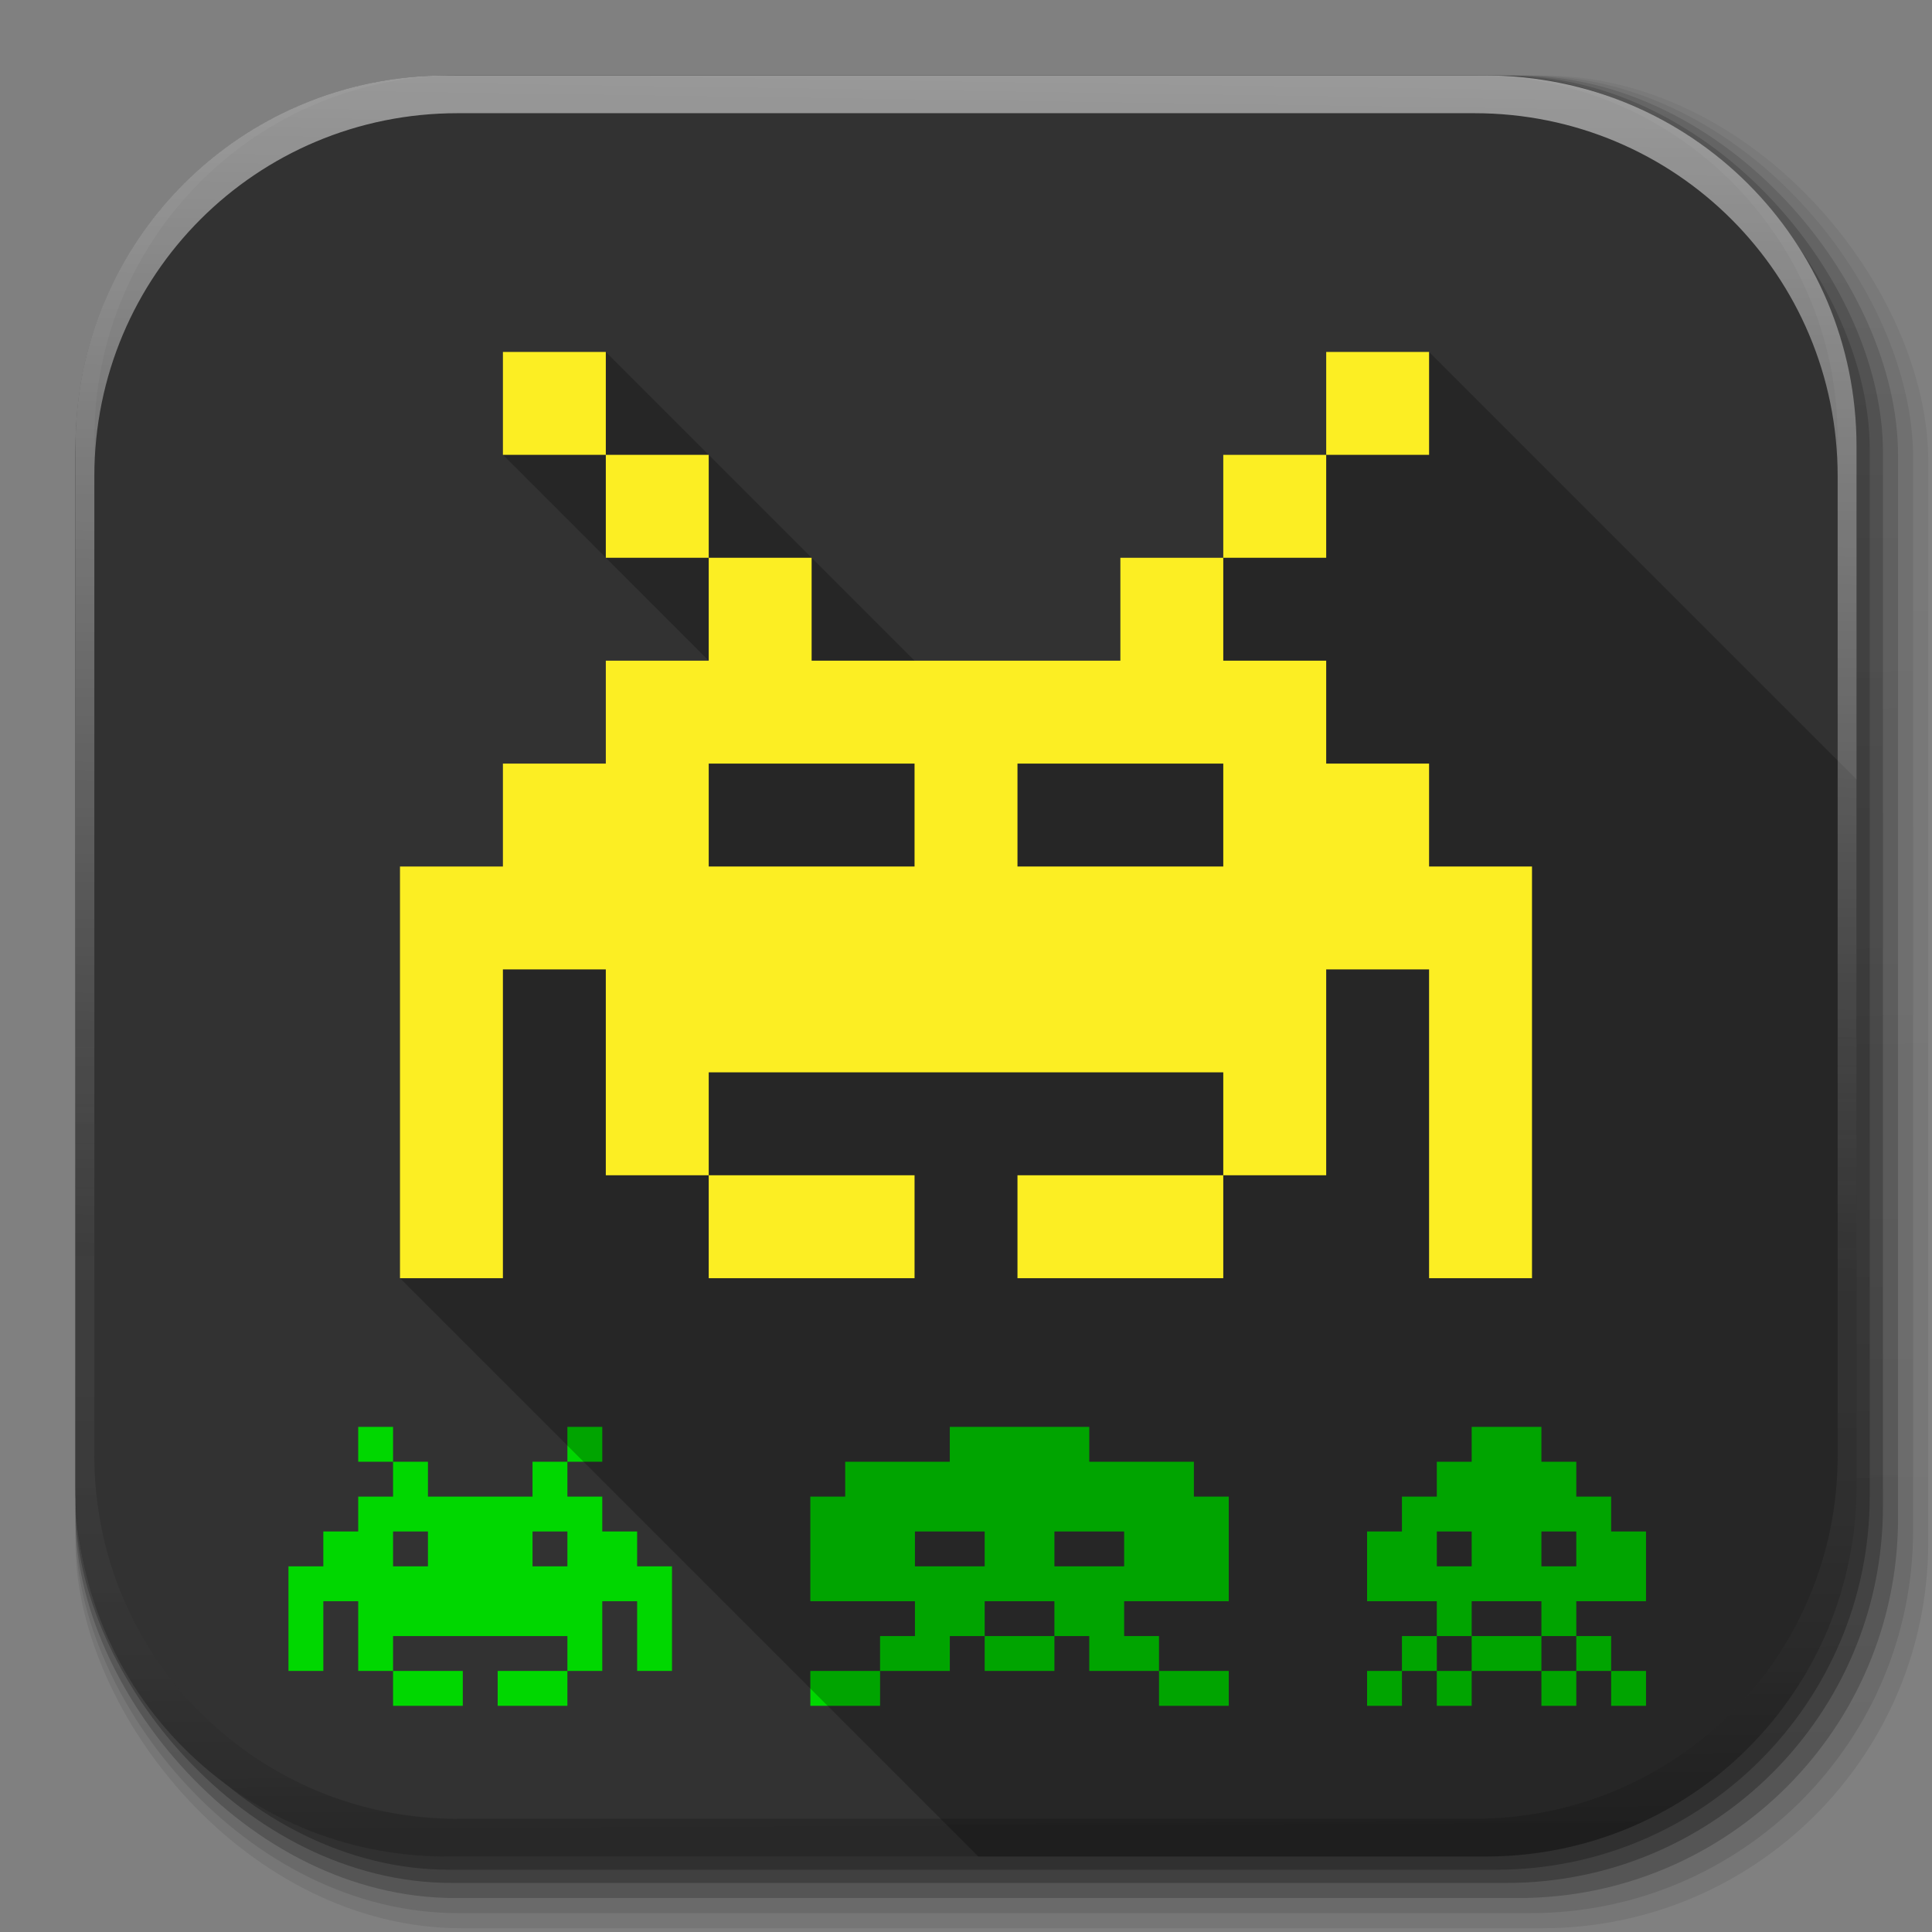 <?xml version="1.0" encoding="UTF-8" standalone="no"?>
<!-- Created with Inkscape (http://www.inkscape.org/) -->

<svg
   xmlns:dc="http://purl.org/dc/elements/1.1/"
   xmlns:cc="http://creativecommons.org/ns#"
   xmlns:rdf="http://www.w3.org/1999/02/22-rdf-syntax-ns#"
   xmlns:svg="http://www.w3.org/2000/svg"
   xmlns="http://www.w3.org/2000/svg"
   xmlns:xlink="http://www.w3.org/1999/xlink"
   xmlns:sodipodi="http://sodipodi.sourceforge.net/DTD/sodipodi-0.dtd"
   xmlns:inkscape="http://www.inkscape.org/namespaces/inkscape"
   inkscape:export-ydpi="100"
   inkscape:export-xdpi="100"
   inkscape:export-filename="/home/alecive/Scrivania/firefoxTest1.png"
   sodipodi:docname="games.svg"
   inkscape:version="0.91+devel r"
   version="1.1"
   id="svg2"
   height="512"
   width="512"
   viewBox="0 0 512 512">
  <rect x="0" y="0" width="512" height="512" fill="#808080" stroke="none"/>
  <sodipodi:namedview
     id="base"
     pagecolor="#ffffff"
     bordercolor="#666666"
     borderopacity="1.0"
     inkscape:pageopacity="0.0"
     inkscape:pageshadow="2"
     inkscape:zoom="0.5"
     inkscape:cx="317.50996"
     inkscape:cy="282.99823"
     inkscape:document-units="px"
     inkscape:current-layer="svg2"
     showgrid="false"
     inkscape:window-width="1855"
     inkscape:window-height="1056"
     inkscape:window-x="65"
     inkscape:window-y="24"
     inkscape:window-maximized="1"
     inkscape:object-paths="false"
     inkscape:snap-intersection-paths="false"
     inkscape:object-nodes="true"
     inkscape:snap-smooth-nodes="true"
     inkscape:snap-nodes="true" />
  <defs
     id="defs4">
    <linearGradient
       x1="19.245"
       y1="21.031"
       x2="19.36"
       gradientUnits="userSpaceOnUse"
       y2="44.984"
       id="linearGradient2460">
      <stop
         offset="0"
         style="stop-color:#fafafa;stop-opacity:1;"
         id="stop3602" />
      <stop
         offset="1"
         style="stop-color:#f0f0f0;stop-opacity:1;"
         id="stop3604" />
    </linearGradient>
    <linearGradient
       inkscape:collect="always"
       xlink:href="#ButtonShadow-0-1-1-5-9"
       id="linearGradient4114-2-6"
       gradientUnits="userSpaceOnUse"
       gradientTransform="matrix(1.032,0,0,1.032,-830.864,592.678)"
       x1="1012.513"
       y1="484.417"
       x2="1006.808"
       y2="20.626" />
    <linearGradient
       x1="45.448"
       y1="92.54"
       x2="45.448"
       y2="7.017"
       id="ButtonShadow-0-1-1-5-9"
       gradientUnits="userSpaceOnUse"
       gradientTransform="matrix(1.006,0,0,0.994,100,0)">
      <stop
         id="stop3750-8-9-3-6-4"
         style="stop-color:#000000;stop-opacity:1"
         offset="0" />
      <stop
         id="stop3752-5-6-4-2-9"
         style="stop-color:#000000;stop-opacity:0.588"
         offset="1" />
    </linearGradient>
    <linearGradient
       inkscape:collect="always"
       xlink:href="#ButtonShadow-0-1-1-5-9"
       id="linearGradient4112-2-6"
       gradientUnits="userSpaceOnUse"
       gradientTransform="matrix(1.04,0,0,1.04,-837.951,592.518)"
       x1="1012.513"
       y1="484.417"
       x2="1006.808"
       y2="20.626" />
    <linearGradient
       inkscape:collect="always"
       xlink:href="#ButtonShadow-0-1-1-5-9"
       id="linearGradient4110-6-7"
       gradientUnits="userSpaceOnUse"
       gradientTransform="matrix(1.023,0,0,1.023,-823.777,592.838)"
       x1="1012.513"
       y1="484.417"
       x2="1006.808"
       y2="20.626" />
    <linearGradient
       inkscape:collect="always"
       xlink:href="#ButtonShadow-0-1-1-5-9"
       id="linearGradient4116-6-3"
       gradientUnits="userSpaceOnUse"
       gradientTransform="matrix(1.015,0,0,1.015,-816.69,592.997)"
       x1="1012.513"
       y1="484.417"
       x2="1006.808"
       y2="20.626" />
    <linearGradient
       y2="20.626"
       x2="1006.808"
       y1="484.417"
       x1="1012.513"
       gradientTransform="matrix(1.007,0,0,1.007,-810.489,593.137)"
       gradientUnits="userSpaceOnUse"
       id="linearGradient5342-3"
       xlink:href="#ButtonShadow-0-1-1-5-9"
       inkscape:collect="always" />
    <linearGradient
       inkscape:collect="always"
       xlink:href="#linearGradient3737-9"
       id="linearGradient4084-8"
       gradientUnits="userSpaceOnUse"
       gradientTransform="translate(778.6,-360.56)"
       x1="993.439"
       y1="51.512"
       x2="988.786"
       y2="363.738" />
    <linearGradient
       id="linearGradient3737-9">
      <stop
         id="stop3739-7"
         style="stop-color:#ffffff;stop-opacity:1"
         offset="0" />
      <stop
         id="stop3741-4"
         style="stop-color:#ffffff;stop-opacity:0"
         offset="1" />
    </linearGradient>
    <linearGradient
       inkscape:collect="always"
       xlink:href="#linearGradient4046-3"
       id="linearGradient4086-12"
       gradientUnits="userSpaceOnUse"
       x1="1764.649"
       y1="155.597"
       x2="1763.69"
       y2="-55.941" />
    <linearGradient
       id="linearGradient4046-3">
      <stop
         id="stop4048-7"
         style="stop-color:#000000;stop-opacity:1;"
         offset="0" />
      <stop
         id="stop4050-73"
         style="stop-color:#ffffff;stop-opacity:0.2"
         offset="1" />
    </linearGradient>
  </defs>
  <g
     id="layer1"
     inkscape:groupmode="layer"
     inkscape:label="Livello 1"
     transform="translate(0,-540.362)" />
  <g
     id="g2036"
     transform="matrix(1.1,0,0,0.444,95.081,256.393)">
    <g
       id="g3712"
       style="opacity:0.4"
       transform="matrix(1.053,0,0,1.286,-1.263,-13.429)" />
  </g>
  <g
     transform="translate(97.481,231.282)"
     id="g3541" />
  <g
     transform="translate(97.481,231.282)"
     id="g3536" />
  <g
     id="g4103"
     transform="translate(-11.985,-592.117)">
    <rect
       ry="101.458"
       y="612.117"
       x="31.985"
       height="487"
       width="487"
       id="rect6187"
       style="color:#000000;display:inline;overflow:visible;visibility:visible;opacity:0.1;fill:url(#linearGradient4114-2-6);fill-opacity:1;fill-rule:nonzero;stroke:none;stroke-width:1.5;marker:none;enable-background:accumulate" />
    <rect
       style="color:#000000;display:inline;overflow:visible;visibility:visible;opacity:0.08;fill:url(#linearGradient4112-2-6);fill-opacity:1;fill-rule:nonzero;stroke:none;stroke-width:1.5;marker:none;enable-background:accumulate"
       id="rect6191"
       width="491"
       height="491"
       x="31.985"
       y="612.117"
       ry="102.292" />
    <rect
       style="color:#000000;display:inline;overflow:visible;visibility:visible;opacity:0.2;fill:url(#linearGradient4110-6-7);fill-opacity:1;fill-rule:nonzero;stroke:none;stroke-width:1.5;marker:none;enable-background:accumulate"
       id="rect6183"
       width="483"
       height="483"
       x="31.985"
       y="612.117"
       ry="100.625" />
    <rect
       ry="99.792"
       y="612.117"
       x="31.985"
       height="479"
       width="479"
       id="rect6179"
       style="color:#000000;display:inline;overflow:visible;visibility:visible;opacity:0.25;fill:url(#linearGradient4116-6-3);fill-opacity:1;fill-rule:nonzero;stroke:none;stroke-width:1.5;marker:none;enable-background:accumulate" />
    <rect
       style="color:#000000;display:inline;overflow:visible;visibility:visible;opacity:0.25;fill:url(#linearGradient5342-3);fill-opacity:1;fill-rule:nonzero;stroke:none;stroke-width:1.5;marker:none;enable-background:accumulate"
       id="rect5574"
       width="475.5"
       height="475.5"
       x="31.985"
       y="612.117"
       ry="99.062" />
  </g>
  <path
     style="fill:#323232;stroke:none;fill-opacity:1"
     d="M 118.344,20 C 63.867,20 20,63.867 20,118.344 l 0,23.062 0,252.25 C 20,448.133 63.867,492 118.344,492 l 275.312,0 C 448.133,492 492,448.133 492,393.656 l 0,-252.25 0,-23.062 C 492,63.867 448.133,20 393.656,20 l -275.312,0 z"
     id="rect5505"
     inkscape:connector-curvature="0" />
  <g
     style="stroke-width:0.833"
     transform="matrix(1.2,0,0,1.2,1063.546,891.62)"
     id="g3985">
    <g
       style="stroke-width:2.163"
       transform="matrix(0.385,0,0,0.385,-254.259,-293.618)"
       id="g5123">
      <path
         inkscape:connector-curvature="0"
         id="rect3076"
         d="m -1436.165,-348.791 0,20 20,0 0,-20 -20,0 z m 20,20 0,20 -20,0 0,20 -20,0 0,20 -20,0 0,60 20,0 0,-40 20,0 0,40 20,0 0,-20 100,0 0,20 20,0 0,-40 20,0 0,40 20,0 0,-60 -20,0 0,-20 -20,0 0,-20 -20,0 0,-20 -20,0 0,20 -60,0 0,-20 -20,0 z m 100,0 20,0 0,-20 -20,0 0,20 z m 0,120 -40,0 0,20 40,0 0,-20 z m -100,0 0,20 40,0 0,-20 -40,0 z m 0,-80 20,0 0,20 -20,0 0,-20 z m 80,0 20,0 0,20 -20,0 0,-20 z"
         style="fill:#00d700;fill-opacity:1;stroke:none;stroke-width:2.163" />
      <path
         inkscape:connector-curvature="0"
         id="rect3876"
         d="m -1096.81,-348.791 0,20 -60,0 0,20 -20,0 0,20 0,20 0,20 60,0 0,20 -20,0 0,20 40,0 0,-20 20,0 0,-20 40,0 0,20 20,0 0,20 40,0 0,-20 -20,0 0,-20 60,0 0,-20 0,-20 0,-20 -20,0 0,-20 -60,0 0,-20 -80,0 z m 120,140 0,20 40,0 0,-20 -40,0 z m -60,-20 -40,0 0,20 40,0 0,-20 z m -100,20 -40,0 0,20 40,0 0,-20 z m 20,-80 40,0 0,20 -40,0 0,-20 z m 80,0 40,0 0,20 -40,0 0,-20 z"
         style="fill:#00d700;fill-opacity:1;stroke:none;stroke-width:2.163" />
      <path
         inkscape:connector-curvature="0"
         id="rect3936"
         d="m -797.454,-348.791 0,20 -20,0 0,20 -20,0 0,20 -20,0 0,20 0,20 40,0 0,20 20,0 0,-20 40,0 0,20 20,0 0,-20 40,0 0,-20 0,-20 -20,0 0,-20 -20,0 0,-20 -20,0 0,-20 -40,0 z m 60,120 0,20 20,0 0,-20 -20,0 z m 20,20 0,20 20,0 0,-20 -20,0 z m -20,0 -20,0 0,20 20,0 0,-20 z m -20,0 0,-20 -40,0 0,20 40,0 z m -40,0 -20,0 0,20 20,0 0,-20 z m -20,0 0,-20 -20,0 0,20 20,0 z m -20,0 -20,0 0,20 20,0 0,-20 z m 20,-80 20,0 0,20 -20,0 0,-20 z m 60,0 20,0 0,20 -20,0 0,-20 z"
         style="fill:#00d700;fill-opacity:1;stroke:none;stroke-width:2.163" />
    </g>
  </g>
  <path
     style="fill:#000000;fill-opacity:0.235;stroke-width:1"
     d="M 133.277 93.266 L 133.277 120.537 L 160.549 147.809 L 160.549 147.814 L 187.818 175.084 L 160.549 175.084 L 160.549 202.359 L 133.277 202.359 L 133.277 229.633 L 106 229.633 L 106 338.734 L 259.266 492 L 393.656 492 C 448.133 492 492 448.133 492 393.656 L 492 261.08 L 492 206.543 L 378.723 93.266 L 351.457 93.266 L 351.457 120.537 L 324.182 120.537 L 324.182 147.814 L 296.91 147.814 L 296.91 175.084 L 242.365 175.084 L 187.818 120.537 L 160.549 93.266 L 133.277 93.266 z "
     id="path5181" />
  <g
     id="g4076"
     transform="translate(-605.519,-353.968)">
    <g
       transform="translate(-926.668,684.384)"
       id="g4038" />
  </g>
  <g
     id="g4076-9"
     transform="translate(-605.519,-353.968)">
    <g
       transform="translate(-926.668,684.384)"
       id="g4038-9">
      <path
         inkscape:connector-curvature="0"
         style="color:#000000;display:inline;overflow:visible;visibility:visible;opacity:0.5;fill:url(#linearGradient4084-8);fill-opacity:1;fill-rule:nonzero;stroke:none;stroke-width:1.5;marker:none;enable-background:accumulate"
         d="m 1650.499,-310.416 c -54.477,0 -98.312,43.836 -98.312,98.312 l 0,275.344 c 0,54.477 43.836,98.344 98.312,98.344 l 2.938,0 c -53.322,0 -96.25,-42.928 -96.25,-96.25 l 0,-269.5 c 0,-53.322 42.928,-96.25 96.25,-96.25 l 269.5,0 c 53.322,0 96.25,42.928 96.25,96.25 l 0,269.5 c 0,53.323 -42.928,96.25 -96.25,96.25 l 2.906,0 c 54.477,0 98.344,-43.867 98.344,-98.344 l 0,-275.344 c 0,-54.477 -43.867,-98.312 -98.344,-98.312 l -275.344,0 z"
         id="rect6809-2-3" />
      <path
         id="path3981-7"
         d="m 1650.499,161.584 c -54.477,0 -98.312,-43.836 -98.312,-98.313 l 0,-275.344 c 0,-54.477 43.836,-98.344 98.312,-98.344 l 2.938,0 c -53.322,0 -96.25,42.928 -96.25,96.25 l 0,269.5 c 0,53.323 42.928,96.25 96.25,96.25 l 269.5,0 c 53.322,0 96.25,-42.928 96.25,-96.25 l 0,-269.5 c 0,-53.322 -42.928,-96.25 -96.25,-96.25 l 2.906,0 c 54.477,0 98.344,43.867 98.344,98.344 l 0,275.344 c 0,54.477 -43.867,98.313 -98.344,98.313 l -275.344,0 z"
         style="color:#000000;display:inline;overflow:visible;visibility:visible;opacity:0.2;fill:url(#linearGradient4086-12);fill-opacity:1;fill-rule:nonzero;stroke:none;stroke-width:1.5;marker:none;enable-background:accumulate"
         inkscape:connector-curvature="0" />
    </g>
  </g>
  <path
     id="path5"
     d="m 133.276,93.266 0,27.271 27.271,0 0,-27.271 -27.271,0 z m 245.447,0 -27.266,0 0,27.271 27.266,0 0,-27.271 z m -218.176,27.272 0,27.276 27.271,0 0,-27.276 -27.271,0 z m 190.909,0 -27.276,0 0,27.276 27.276,0 0,-27.276 z m 27.266,109.095 0,-27.274 -27.266,0 0,-27.274 -27.276,0 0,-27.271 -27.271,0 0,27.271 -81.819,0 0,-27.271 -27.271,0 0,27.271 -27.271,0 0,27.274 -27.272,0 0,27.274 -27.276,0 0,109.101 27.276,0 0,-81.83 27.271,0 0,54.553 27.271,0 0,-27.276 136.362,0 0,27.276 27.276,0 0,-54.553 27.266,0 0,81.83 27.277,0 0,-109.101 -27.276,0 z m -136.356,0 -54.548,0 0,-27.274 54.548,0 0,27.274 z m 81.814,0 -54.538,0 0,-27.274 54.538,0 0,27.274 z m -81.814,109.101 0,-27.277 -54.548,0 0,27.277 54.548,0 z m 27.276,0 54.538,0 0,-27.277 -54.538,0 0,27.277 z"
     style="fill:#fcee23;stroke-width:1"
     inkscape:connector-curvature="0" />
</svg>
